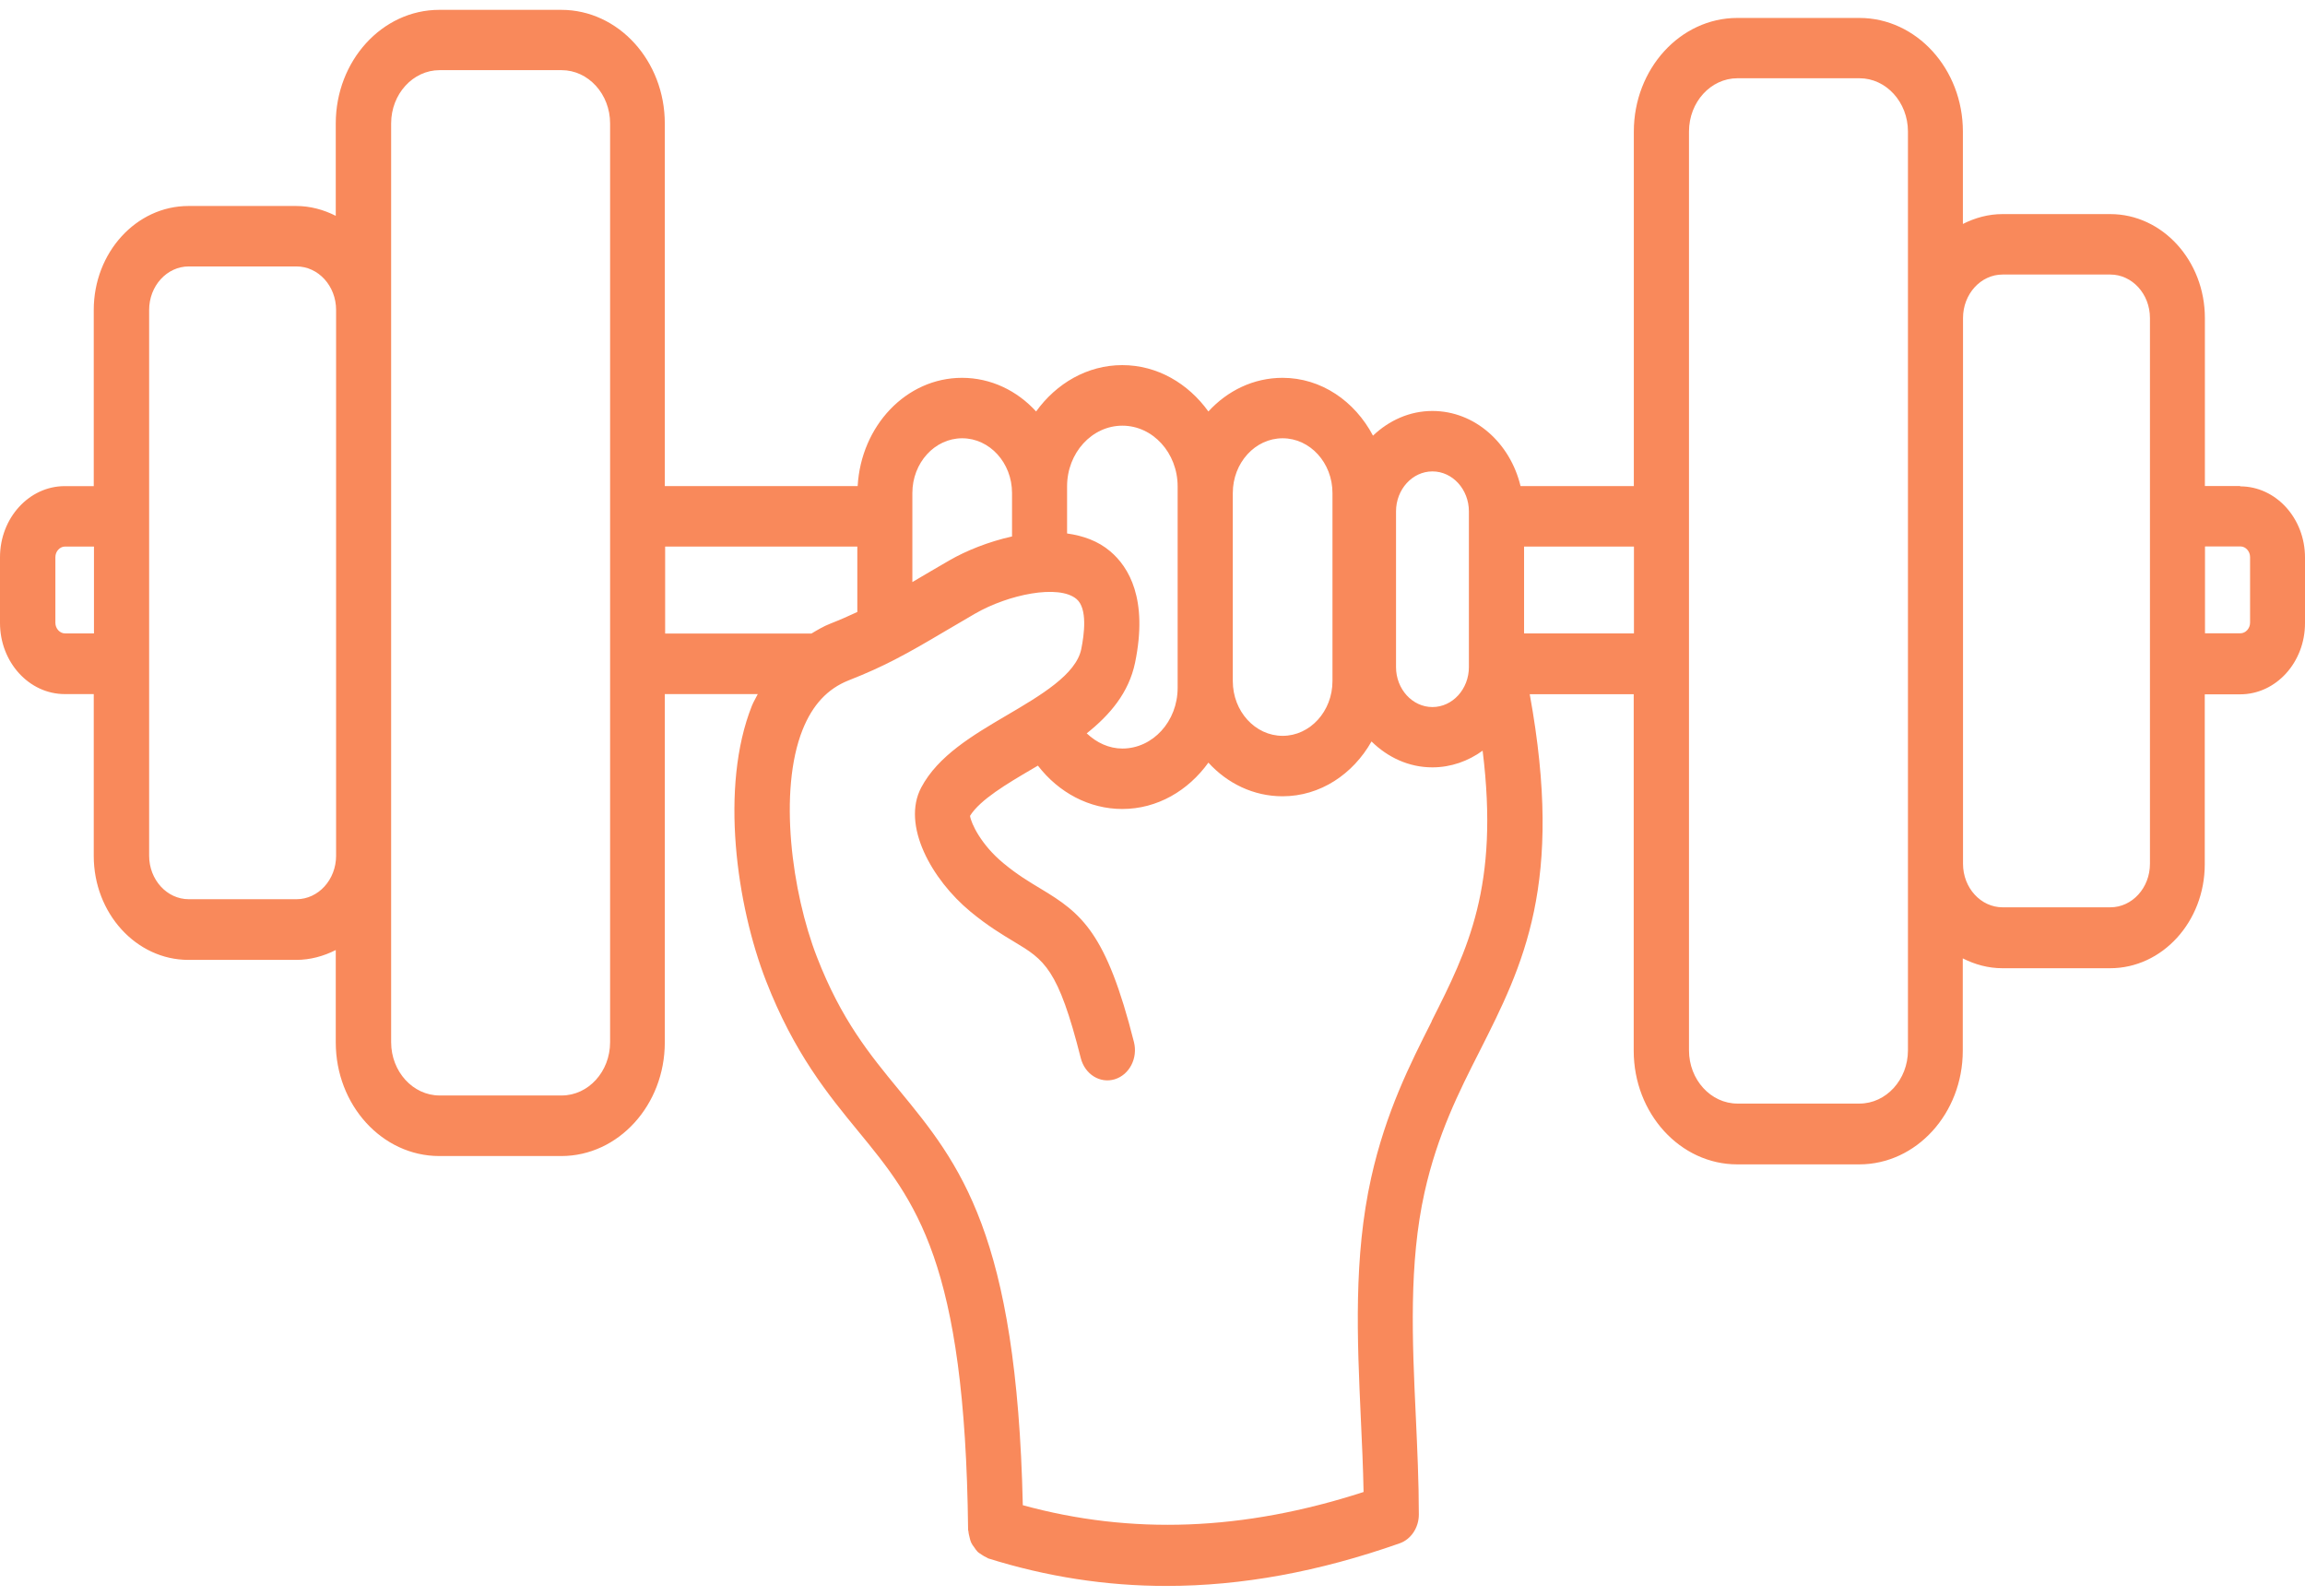 <svg width="117" height="81" viewBox="0 0 117 81" fill="none" xmlns="http://www.w3.org/2000/svg">
<path d="M113.716 24.669H111.918V16.142C111.918 13.233 109.763 10.867 107.113 10.867H101.645C100.925 10.867 100.251 11.057 99.635 11.367V6.68C99.635 3.498 97.278 0.911 94.38 0.911H88.186C85.288 0.911 82.932 3.498 82.932 6.68V24.674H77.182C76.658 22.486 74.86 20.86 72.705 20.86C71.553 20.86 70.504 21.341 69.692 22.113C68.77 20.367 67.07 19.178 65.1 19.178C63.631 19.178 62.305 19.829 61.337 20.886C60.312 19.463 58.745 18.533 56.965 18.533C55.19 18.533 53.617 19.463 52.592 20.886C51.629 19.829 50.298 19.178 48.829 19.178C46 19.178 43.707 21.613 43.534 24.674H33.745V6.269C33.745 3.087 31.389 0.5 28.491 0.5H22.297C19.399 0.5 17.043 3.087 17.043 6.269V10.955C16.432 10.646 15.752 10.456 15.032 10.456H9.564C6.914 10.456 4.759 12.821 4.759 15.731V24.675H3.29C1.475 24.675 0 26.294 0 28.286V31.62C0 33.612 1.475 35.231 3.29 35.231H4.759V43.448C4.759 46.357 6.914 48.723 9.564 48.723H15.032C15.752 48.723 16.426 48.533 17.043 48.223V52.91C17.043 56.092 19.399 58.679 22.297 58.679H28.491C31.389 58.679 33.745 56.092 33.745 52.91V35.231H38.464C38.366 35.434 38.251 35.611 38.165 35.826C36.528 39.937 37.387 45.946 38.885 49.792C40.308 53.454 42.036 55.56 43.563 57.42C46.479 60.968 48.991 64.03 49.14 77.647C49.14 77.679 49.152 77.704 49.158 77.73C49.163 77.837 49.192 77.932 49.215 78.033C49.238 78.128 49.256 78.217 49.296 78.299C49.336 78.387 49.388 78.457 49.446 78.533C49.503 78.615 49.549 78.691 49.618 78.761C49.682 78.824 49.757 78.862 49.826 78.912C49.912 78.969 49.993 79.02 50.085 79.058C50.114 79.07 50.131 79.09 50.16 79.102C53.127 80.032 56.135 80.5 59.206 80.5C63.026 80.5 66.949 79.779 71.046 78.337C71.622 78.135 72.019 77.54 72.019 76.876C72.019 75.212 71.939 73.511 71.864 71.866C71.685 68.058 71.507 64.124 72.308 60.525C72.964 57.584 74.053 55.427 75.113 53.34C77.314 48.982 79.4 44.845 77.648 35.237H82.926V53.333C82.926 56.515 85.283 59.102 88.181 59.102H94.374C97.272 59.102 99.629 56.515 99.629 53.333V48.646C100.24 48.956 100.919 49.146 101.64 49.146H107.107C109.758 49.146 111.912 46.781 111.912 43.871V35.243H113.71C115.525 35.243 117 33.624 117 31.632V28.298C117 26.306 115.525 24.687 113.71 24.687L113.716 24.669ZM70.861 25.959C70.861 24.839 71.691 23.928 72.71 23.928C73.73 23.928 74.56 24.839 74.56 25.959V33.859C74.56 34.979 73.73 35.889 72.71 35.889C71.691 35.889 70.861 34.978 70.861 33.859V25.959ZM65.105 22.246C66.499 22.246 67.635 23.492 67.635 25.023V34.574C67.635 36.104 66.499 37.35 65.105 37.35C63.711 37.35 62.576 36.104 62.576 34.574V25.023C62.576 23.492 63.711 22.246 65.105 22.246ZM54.164 24.688C54.164 22.986 55.426 21.607 56.97 21.607C58.52 21.607 59.776 22.992 59.776 24.688V34.915C59.776 36.617 58.514 37.995 56.97 37.995C56.29 37.995 55.662 37.698 55.161 37.224C56.33 36.294 57.298 35.168 57.615 33.638C58.283 30.405 57.298 28.78 56.353 27.983C55.737 27.458 54.976 27.192 54.164 27.078L54.164 24.688ZM46.311 25.023C46.311 23.492 47.446 22.246 48.84 22.246C50.234 22.246 51.37 23.492 51.37 25.023V27.23C50.171 27.496 49.03 27.958 48.189 28.445C47.607 28.78 47.094 29.084 46.633 29.355C46.513 29.425 46.42 29.482 46.311 29.545L46.311 25.023ZM3.301 32.151C3.036 32.151 2.811 31.904 2.811 31.613V28.28C2.811 27.989 3.036 27.742 3.301 27.742H4.77V32.151L3.301 32.151ZM15.049 45.643H9.581C8.475 45.643 7.57 44.656 7.57 43.435V15.732C7.57 14.517 8.469 13.524 9.581 13.524H15.049C16.155 13.524 17.06 14.511 17.06 15.732V43.435C17.06 44.65 16.161 45.643 15.049 45.643ZM30.968 52.904C30.968 54.39 29.868 55.605 28.508 55.605H22.314C20.96 55.605 19.854 54.39 19.854 52.904V6.262C19.854 4.775 20.96 3.561 22.314 3.561H28.508C29.862 3.561 30.968 4.775 30.968 6.262V52.904ZM33.762 27.742H43.517V31.063C43.096 31.259 42.658 31.455 42.14 31.658C41.8 31.791 41.495 31.974 41.189 32.157H33.762L33.762 27.742ZM72.676 51.835C71.582 53.998 70.343 56.446 69.6 59.779C68.701 63.815 68.891 67.983 69.075 72.006C69.133 73.233 69.191 74.498 69.214 75.732C63.106 77.712 57.425 77.914 51.917 76.402C51.611 62.639 48.719 59.078 45.648 55.346C44.133 53.505 42.704 51.766 41.465 48.571C40.192 45.295 39.501 40.14 40.739 37.041C41.246 35.775 42.007 34.959 43.073 34.536C44.006 34.169 44.738 33.834 45.447 33.467C45.452 33.467 45.458 33.46 45.458 33.46C46.242 33.056 47.002 32.613 47.953 32.05C48.408 31.784 48.909 31.487 49.486 31.152C51.179 30.171 53.743 29.646 54.642 30.405C55.212 30.886 55.034 32.202 54.884 32.948C54.619 34.238 52.827 35.295 51.093 36.313C49.382 37.319 47.613 38.362 46.76 39.975C45.752 41.885 47.29 44.643 49.255 46.269C50.125 46.99 50.874 47.439 51.473 47.799C53.012 48.723 53.709 49.147 54.861 53.713C55.069 54.529 55.835 55.01 56.584 54.782C57.327 54.555 57.765 53.713 57.558 52.891C56.157 47.337 54.907 46.357 52.816 45.105C52.24 44.757 51.641 44.403 50.932 43.814C49.797 42.878 49.29 41.79 49.238 41.411C49.751 40.589 51.099 39.792 52.413 39.02C52.499 38.969 52.591 38.912 52.683 38.862C53.738 40.234 55.293 41.063 56.964 41.063C58.745 41.063 60.312 40.133 61.337 38.71C62.299 39.766 63.63 40.418 65.1 40.418C67.012 40.418 68.677 39.298 69.617 37.635C70.441 38.444 71.512 38.95 72.705 38.95C73.65 38.95 74.525 38.634 75.257 38.103C76.11 44.984 74.502 48.204 72.67 51.828L72.676 51.835ZM77.361 32.152V27.743H82.938V32.152H77.361ZM96.846 53.315C96.846 54.802 95.74 56.016 94.386 56.016H88.192C86.838 56.016 85.732 54.802 85.732 53.315V6.673C85.732 5.187 86.833 3.972 88.192 3.972H94.386C95.74 3.972 96.846 5.187 96.846 6.673V53.315ZM109.13 43.846C109.13 45.061 108.231 46.054 107.119 46.054H101.651C100.545 46.054 99.641 45.067 99.641 43.846V16.143C99.641 14.928 100.539 13.935 101.651 13.935H107.119C108.225 13.935 109.13 14.922 109.13 16.143V43.846ZM114.212 31.607C114.212 31.898 113.987 32.145 113.722 32.145H111.924V27.736H113.722C113.987 27.736 114.212 27.983 114.212 28.274V31.607Z" fill="#F9895B"/>
</svg>
